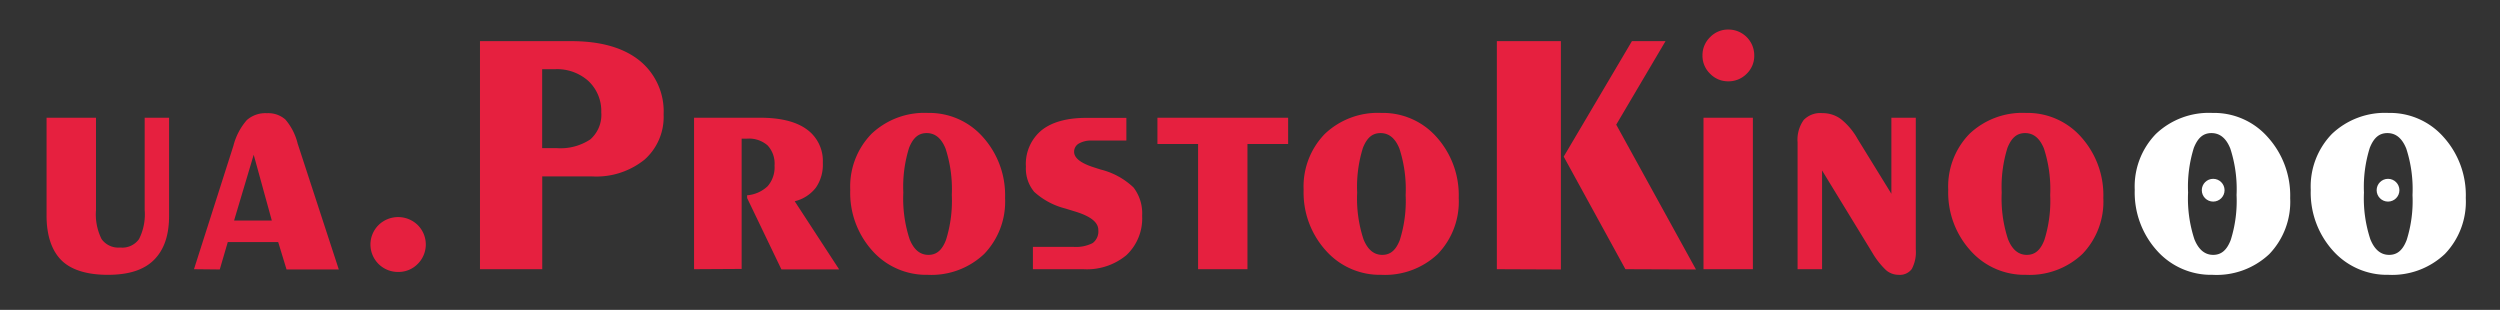 <svg id="Слой_1" data-name="Слой 1" xmlns="http://www.w3.org/2000/svg" viewBox="0 0 364.6 45.19"><rect x="0" y="0" width="364.6" height="45.19" fill="#333333" stroke="none"/><defs><style>.cls-1{fill:#e6203f;}.cls-2{fill:#fff;}</style></defs><path class="cls-1" d="M6.79,17.17H14V30.64a8.07,8.07,0,0,0,.81,4.22,3,3,0,0,0,2.71,1.24,3,3,0,0,0,2.76-1.24,8,8,0,0,0,.82-4.22V17.17h3.56V31.46c0,2.88-.74,5-2.23,6.47s-3.72,2.15-6.71,2.15S10.42,39.38,9,38,6.79,34.4,6.79,31.46Z"/><path class="cls-1" d="M28.29,39.26l5.75-18A9.09,9.09,0,0,1,36,17.51a4.07,4.07,0,0,1,2.93-1,3.78,3.78,0,0,1,2.69.92,8.49,8.49,0,0,1,1.79,3.51l6,18.36H41.79l-1.22-4H33.22l-1.17,4Zm5.85-7.1h5.5L37,22.57Z"/><path class="cls-1" d="M58.05,39.66a4,4,0,0,1-2.84-6.84,4.09,4.09,0,0,1,5.71,0,4,4,0,0,1,0,5.67A3.91,3.91,0,0,1,58.05,39.66Z"/><path class="cls-1" d="M70,39.26V6h13.3q6.41,0,9.94,2.81a9.52,9.52,0,0,1,3.54,7.9A8.3,8.3,0,0,1,94,23.28a11.21,11.21,0,0,1-7.63,2.45H79.08V39.26Zm9.07-29.17V21.6h2.09a7.84,7.84,0,0,0,4.93-1.27,4.75,4.75,0,0,0,1.6-3.94,6,6,0,0,0-1.86-4.56A6.84,6.84,0,0,0,81,10.09Z"/><path class="cls-1" d="M101.22,39.26V17.17h9.64q4.45,0,6.78,1.68A5.67,5.67,0,0,1,120,23.74a5.9,5.9,0,0,1-1,3.61,5.53,5.53,0,0,1-3.1,2l6.48,9.94h-8.42l-5-10.41v-.4a4.92,4.92,0,0,0,3-1.33,4.2,4.2,0,0,0,1-3,3.91,3.91,0,0,0-1-2.93,4.11,4.11,0,0,0-3-1h-.47l-.33,0v19Z"/><path class="cls-1" d="M135.3,40.08a10.52,10.52,0,0,1-8.1-3.54A12.6,12.6,0,0,1,124,27.68a11,11,0,0,1,3.09-8.15,11.21,11.21,0,0,1,8.25-3.06A10.43,10.43,0,0,1,143.36,20a12.68,12.68,0,0,1,3.22,8.88,11,11,0,0,1-3.05,8.16A11.2,11.2,0,0,1,135.3,40.08Zm3.51-11.63a19.13,19.13,0,0,0-.91-6.78c-.61-1.51-1.52-2.26-2.75-2.26s-2,.72-2.57,2.15a19,19,0,0,0-.84,6.52,19,19,0,0,0,.92,6.81c.61,1.52,1.52,2.28,2.74,2.28s2-.72,2.56-2.17A18.91,18.91,0,0,0,138.81,28.45Z"/><path class="cls-1" d="M150.64,39.26V36h5.88a5.31,5.31,0,0,0,2.85-.56,2.13,2.13,0,0,0,.81-1.88c0-1.13-1.1-2-3.31-2.69l-1.57-.48a10.56,10.56,0,0,1-4.47-2.41,5.28,5.28,0,0,1-1.21-3.67A6.37,6.37,0,0,1,151.9,19q2.28-1.82,6.61-1.81h5.76v3.31h-5a3.59,3.59,0,0,0-1.92.43,1.36,1.36,0,0,0-.7,1.21c0,.92,1,1.67,2.89,2.27l1,.32a10.64,10.64,0,0,1,4.78,2.62,6.21,6.21,0,0,1,1.25,4.13,7.35,7.35,0,0,1-2.28,5.72A9,9,0,0,1,158,39.26Z"/><path class="cls-1" d="M174.73,39.26V21H168.8V17.17h19.06V21h-5.93V39.26Z"/><path class="cls-1" d="M201.46,40.08a10.52,10.52,0,0,1-8.1-3.54,12.6,12.6,0,0,1-3.24-8.86,11,11,0,0,1,3.09-8.15,11.21,11.21,0,0,1,8.25-3.06A10.43,10.43,0,0,1,209.52,20a12.68,12.68,0,0,1,3.22,8.88,11,11,0,0,1-3.05,8.16A11.2,11.2,0,0,1,201.46,40.08ZM205,28.45a19.13,19.13,0,0,0-.91-6.78c-.61-1.51-1.52-2.26-2.75-2.26s-2,.72-2.57,2.15a19,19,0,0,0-.84,6.52,19,19,0,0,0,.92,6.81c.61,1.52,1.52,2.28,2.74,2.28s2-.72,2.56-2.17A18.91,18.91,0,0,0,205,28.45Z"/><path class="cls-1" d="M218.3,39.26V6h9.34v33.3Zm18.75,0-9-16.42L238,6h4.9l-7.19,12.18,11.63,21.12Z"/><path class="cls-1" d="M248.29,8.1a3.65,3.65,0,0,1,1.11-2.68,3.61,3.61,0,0,1,2.65-1.11,3.76,3.76,0,0,1,3.79,3.79,3.6,3.6,0,0,1-1.11,2.66,3.68,3.68,0,0,1-2.68,1.1,3.61,3.61,0,0,1-2.65-1.11A3.61,3.61,0,0,1,248.29,8.1Zm.15,31.16V17.17h7.2V39.26Z"/><path class="cls-1" d="M265.73,24.86v14.4h-3.57V20.75a4.93,4.93,0,0,1,.89-3.25,3.35,3.35,0,0,1,2.71-1,4.47,4.47,0,0,1,2.71.86,9.8,9.8,0,0,1,2.44,2.9l4.93,8V17.17h3.56V36.4a5.2,5.2,0,0,1-.59,2.84,2.17,2.17,0,0,1-1.91.84,2.82,2.82,0,0,1-1.83-.67,11.51,11.51,0,0,1-2-2.54Z"/><path class="cls-1" d="M295.47,40.08a10.52,10.52,0,0,1-8.1-3.54,12.6,12.6,0,0,1-3.24-8.86,11,11,0,0,1,3.09-8.15,11.21,11.21,0,0,1,8.25-3.06A10.43,10.43,0,0,1,303.53,20a12.68,12.68,0,0,1,3.22,8.88,11,11,0,0,1-3.05,8.16A11.2,11.2,0,0,1,295.47,40.08ZM299,28.45a19.13,19.13,0,0,0-.91-6.78c-.61-1.51-1.52-2.26-2.75-2.26s-2,.72-2.57,2.15a19,19,0,0,0-.84,6.52,19,19,0,0,0,.92,6.81c.61,1.52,1.52,2.28,2.74,2.28s2-.72,2.56-2.17A18.91,18.91,0,0,0,299,28.45Z"/><path class="cls-2" d="M322.67,40.08a10.55,10.55,0,0,1-8.1-3.53,12.64,12.64,0,0,1-3.24-8.87,11,11,0,0,1,3.09-8.15,11.21,11.21,0,0,1,8.25-3.06A10.43,10.43,0,0,1,330.73,20,12.68,12.68,0,0,1,334,28.9a11,11,0,0,1-3.05,8.16A11.2,11.2,0,0,1,322.67,40.08Zm3.51-11.63a19.13,19.13,0,0,0-.91-6.78c-.6-1.51-1.52-2.26-2.75-2.26s-2,.72-2.57,2.15a19,19,0,0,0-.84,6.52,19,19,0,0,0,.92,6.81c.61,1.52,1.53,2.28,2.74,2.28s2-.72,2.56-2.17A18.91,18.91,0,0,0,326.18,28.45Z"/><path class="cls-2" d="M348.33,40.08a10.55,10.55,0,0,1-8.1-3.53A12.64,12.64,0,0,1,337,27.68a11,11,0,0,1,3.09-8.15,11.21,11.21,0,0,1,8.25-3.06A10.41,10.41,0,0,1,356.38,20a12.64,12.64,0,0,1,3.23,8.88,11,11,0,0,1-3.05,8.16A11.21,11.21,0,0,1,348.33,40.08Zm3.51-11.63a19.13,19.13,0,0,0-.91-6.78c-.61-1.51-1.52-2.26-2.75-2.26s-2,.72-2.57,2.15a19,19,0,0,0-.85,6.52,19,19,0,0,0,.93,6.81c.61,1.52,1.52,2.28,2.74,2.28s2-.72,2.56-2.17A18.91,18.91,0,0,0,351.84,28.45Z"/><circle class="cls-2" cx="322.77" cy="27.74" r="1.66"/><circle class="cls-2" cx="348.27" cy="27.74" r="1.66"/></svg>